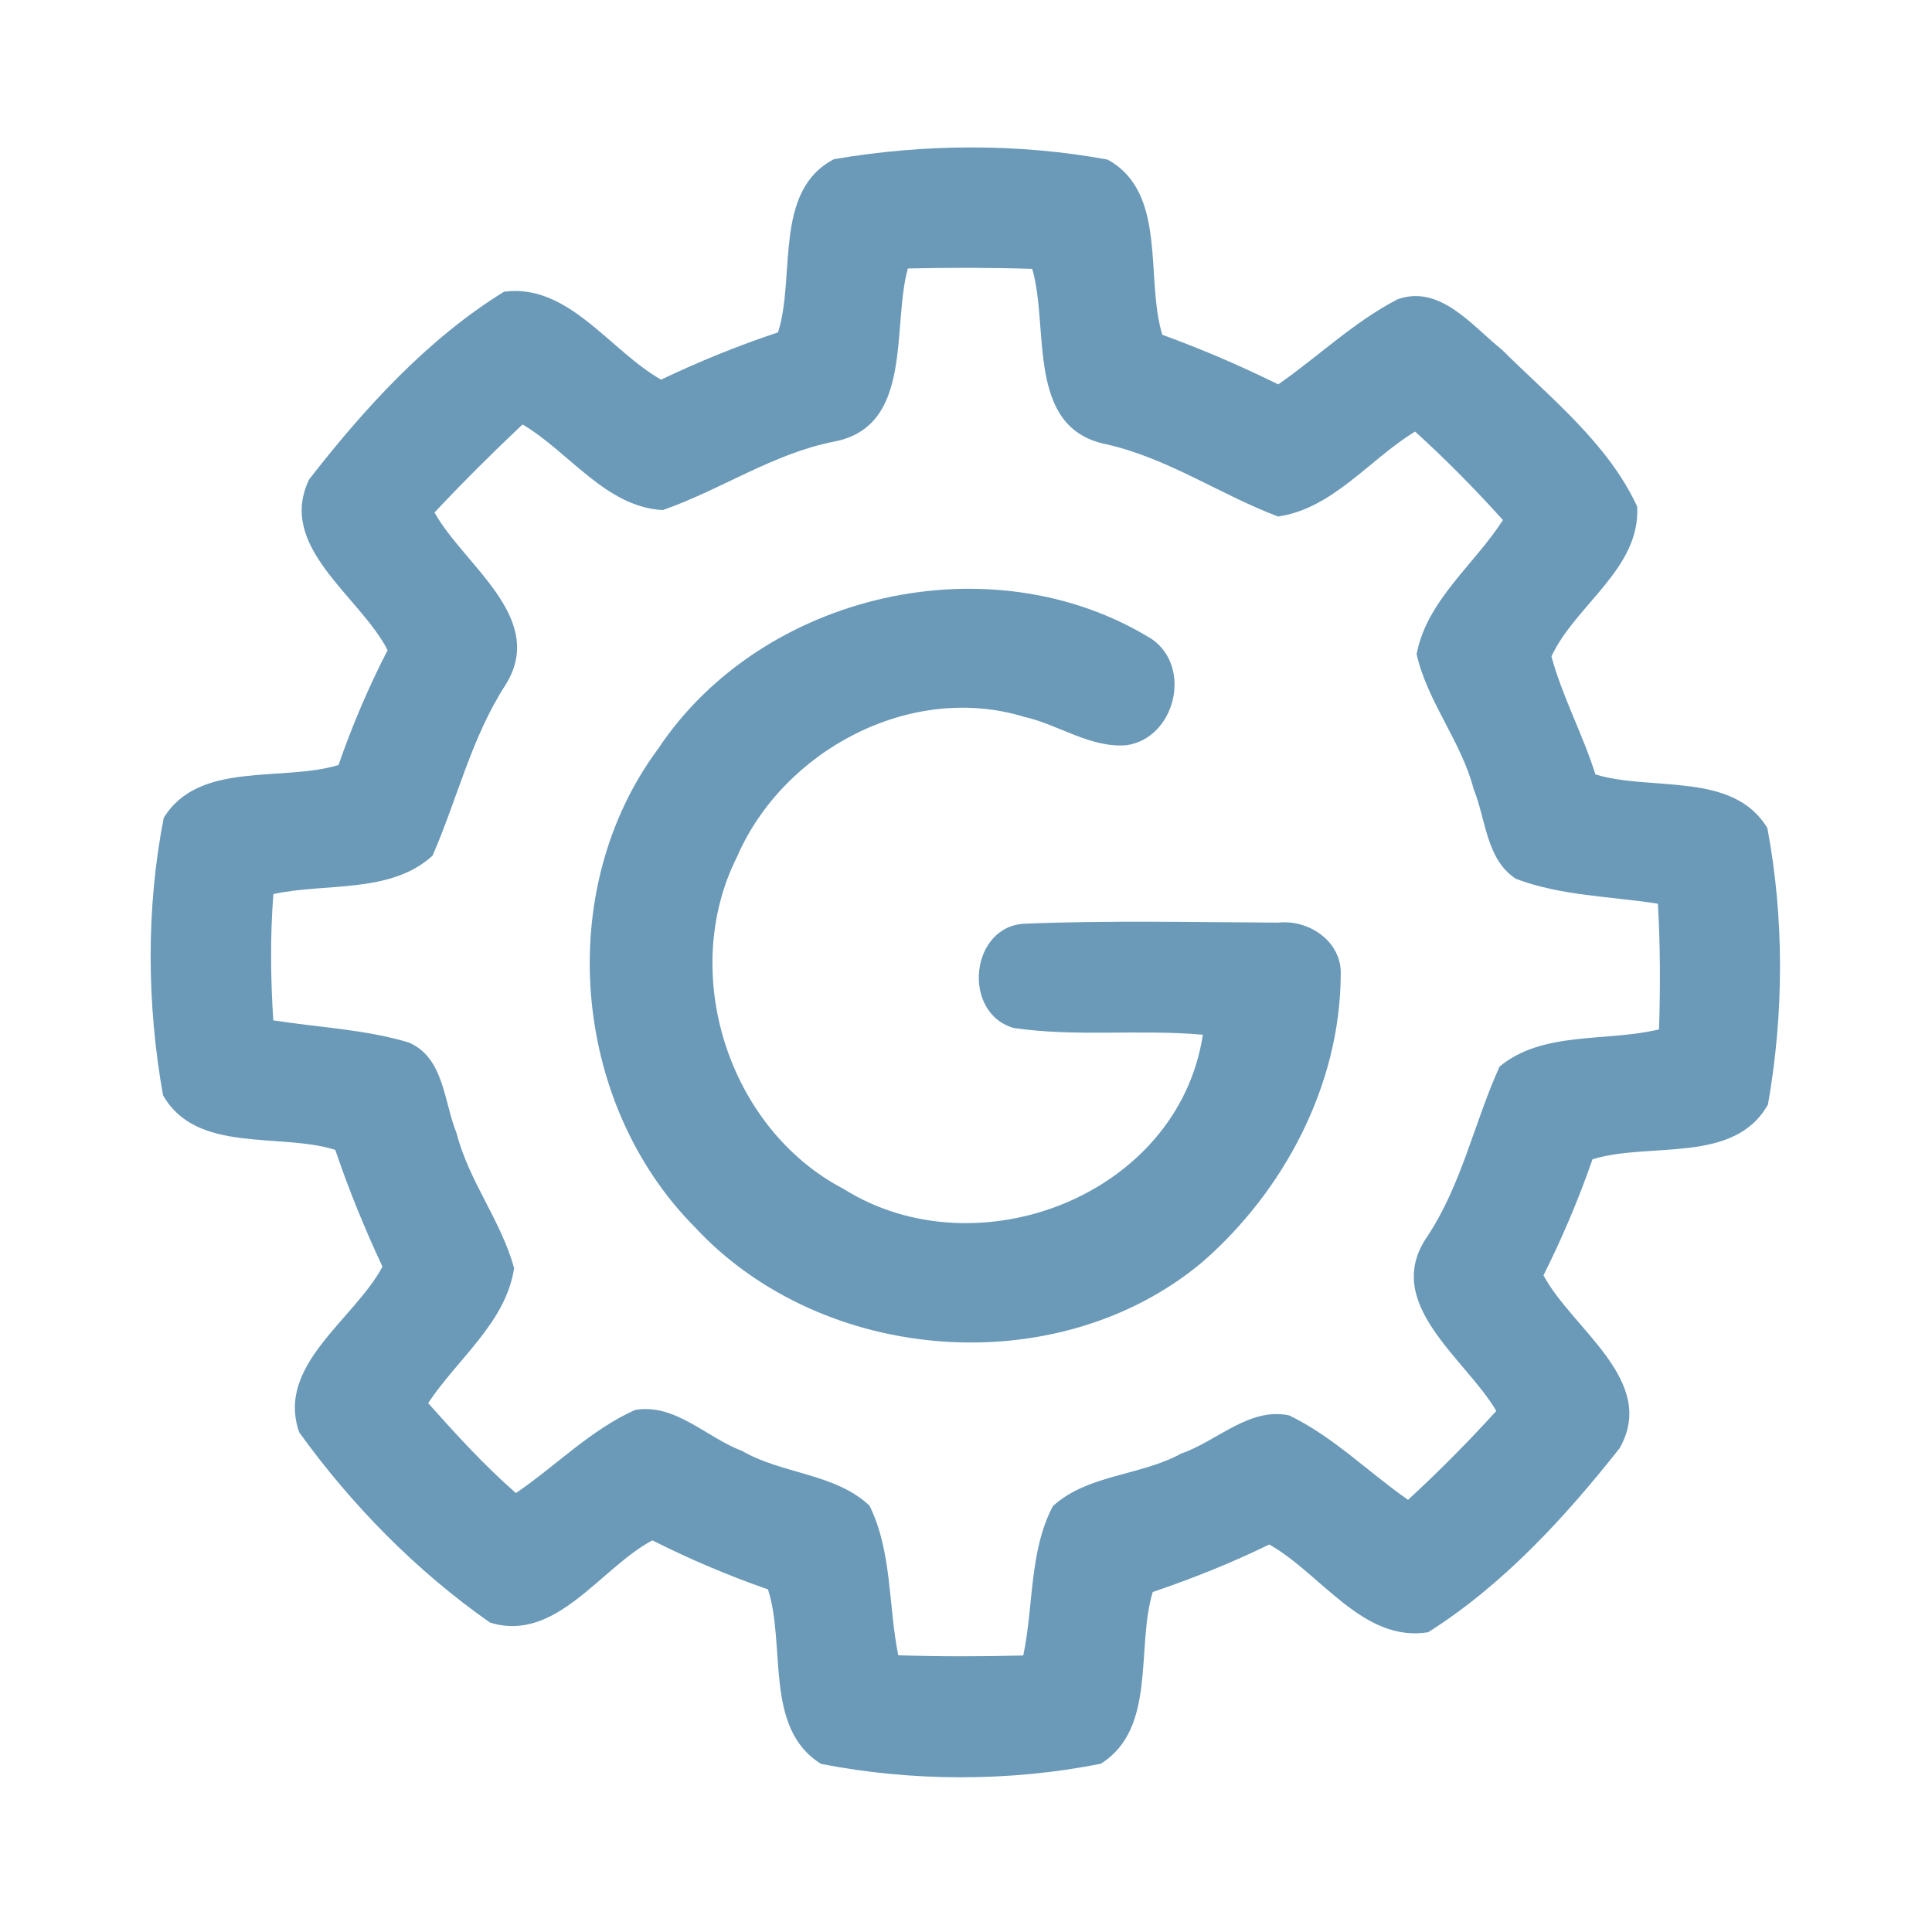 <?xml version="1.0" encoding="UTF-8" ?>
<!DOCTYPE svg PUBLIC "-//W3C//DTD SVG 1.1//EN" "http://www.w3.org/Graphics/SVG/1.1/DTD/svg11.dtd">
<svg width="192pt" height="192pt" viewBox="0 0 192 192" version="1.1" xmlns="http://www.w3.org/2000/svg">
<g id="#6a9ab8ff">
<path fill="#6a9ab8" opacity="1.00" d=" M 82.88 15.82 C 91.79 14.29 101.17 14.22 110.07 15.86 C 116.06 19.15 113.78 27.65 115.51 33.27 C 119.44 34.70 123.28 36.35 127.03 38.20 C 131.02 35.43 134.57 31.97 138.90 29.74 C 143.12 28.24 146.33 32.42 149.26 34.75 C 154.09 39.56 159.80 44.06 162.70 50.34 C 163.04 56.50 156.59 60.08 154.18 65.23 C 155.27 69.26 157.30 72.97 158.55 76.96 C 164.10 78.67 172.24 76.62 175.64 82.30 C 177.33 91.27 177.28 100.78 175.70 109.76 C 172.35 115.74 163.93 113.45 158.26 115.21 C 156.89 119.16 155.26 123.01 153.39 126.74 C 156.25 132.10 164.78 137.23 160.95 143.93 C 155.52 150.80 149.37 157.51 141.93 162.21 C 135.47 163.26 131.29 156.39 126.14 153.49 C 122.39 155.32 118.51 156.87 114.56 158.21 C 112.87 163.72 114.98 171.80 109.39 175.28 C 100.33 177.08 90.67 177.06 81.61 175.30 C 75.90 171.79 78.13 163.55 76.32 157.95 C 72.39 156.59 68.55 154.95 64.83 153.08 C 59.63 155.85 55.25 163.28 48.70 161.25 C 41.39 156.14 34.94 149.57 29.74 142.35 C 27.39 135.69 35.19 131.16 38.01 125.88 C 36.24 122.10 34.66 118.23 33.32 114.27 C 27.76 112.53 19.51 114.68 16.20 108.84 C 14.59 99.82 14.51 90.27 16.27 81.28 C 19.76 75.59 28.00 77.73 33.64 76.03 C 35.00 72.11 36.62 68.30 38.52 64.61 C 35.75 59.21 27.47 54.35 30.73 47.63 C 36.21 40.60 42.46 33.70 50.09 28.99 C 56.48 28.14 60.60 34.84 65.70 37.73 C 69.48 35.92 73.35 34.35 77.32 33.03 C 79.09 27.47 76.83 18.96 82.88 15.82 M 90.22 26.68 C 88.61 32.53 90.81 42.39 82.87 43.89 C 76.79 45.09 71.62 48.69 65.87 50.69 C 60.22 50.40 56.56 44.92 51.93 42.18 C 48.93 45.01 46.01 47.92 43.18 50.93 C 46.13 56.22 54.44 61.44 50.21 68.11 C 46.84 73.33 45.44 79.42 42.99 85.03 C 38.85 88.84 32.38 87.72 27.17 88.85 C 26.84 93.03 26.89 97.22 27.16 101.40 C 31.64 102.11 36.23 102.29 40.59 103.59 C 44.14 105.07 44.11 109.53 45.38 112.63 C 46.59 117.38 49.81 121.32 51.09 126.03 C 50.29 131.42 45.44 135.06 42.55 139.44 C 45.32 142.55 48.13 145.63 51.27 148.38 C 55.24 145.68 58.69 142.10 63.11 140.12 C 67.10 139.43 70.21 142.87 73.73 144.18 C 77.72 146.51 82.99 146.40 86.41 149.63 C 88.67 154.21 88.27 159.58 89.27 164.50 C 93.41 164.63 97.55 164.63 101.69 164.52 C 102.73 159.61 102.27 154.19 104.63 149.68 C 108.10 146.51 113.35 146.68 117.39 144.45 C 120.93 143.24 124.15 139.82 128.11 140.66 C 132.49 142.76 135.97 146.30 139.93 149.05 C 142.99 146.24 145.91 143.29 148.70 140.22 C 145.64 134.98 137.23 129.50 141.87 122.84 C 145.28 117.67 146.51 111.53 149.03 105.99 C 153.32 102.43 159.67 103.56 164.87 102.30 C 165.01 98.14 165.00 93.97 164.76 89.81 C 160.05 89.07 155.13 89.04 150.64 87.33 C 147.69 85.41 147.67 81.41 146.45 78.42 C 145.22 73.67 141.86 69.77 140.78 65.01 C 141.78 59.69 146.53 56.10 149.36 51.68 C 146.59 48.61 143.69 45.66 140.63 42.89 C 136.10 45.64 132.45 50.55 127.01 51.33 C 121.22 49.14 116.00 45.49 109.85 44.13 C 101.92 42.46 104.30 32.59 102.58 26.72 C 98.46 26.59 94.34 26.59 90.22 26.68 Z" />
<path fill="#6a9ab8" opacity="1.00" d=" M 65.40 74.42 C 75.73 58.88 98.59 53.68 114.48 63.52 C 118.51 66.33 116.78 73.37 111.94 74.06 C 108.35 74.35 105.21 72.01 101.79 71.24 C 90.52 67.79 77.83 74.55 73.24 85.16 C 67.45 96.68 72.37 112.15 83.81 118.14 C 97.07 126.49 117.09 118.82 119.54 102.83 C 113.29 102.27 106.95 103.07 100.74 102.16 C 95.51 100.66 96.41 91.87 102.00 91.79 C 110.33 91.46 118.69 91.65 127.03 91.69 C 130.12 91.35 133.41 93.61 133.24 96.93 C 133.17 107.84 127.61 118.36 119.47 125.44 C 105.11 137.44 81.71 135.60 69.05 121.95 C 56.81 109.62 54.99 88.44 65.40 74.42 Z" />
</g>
</svg>

